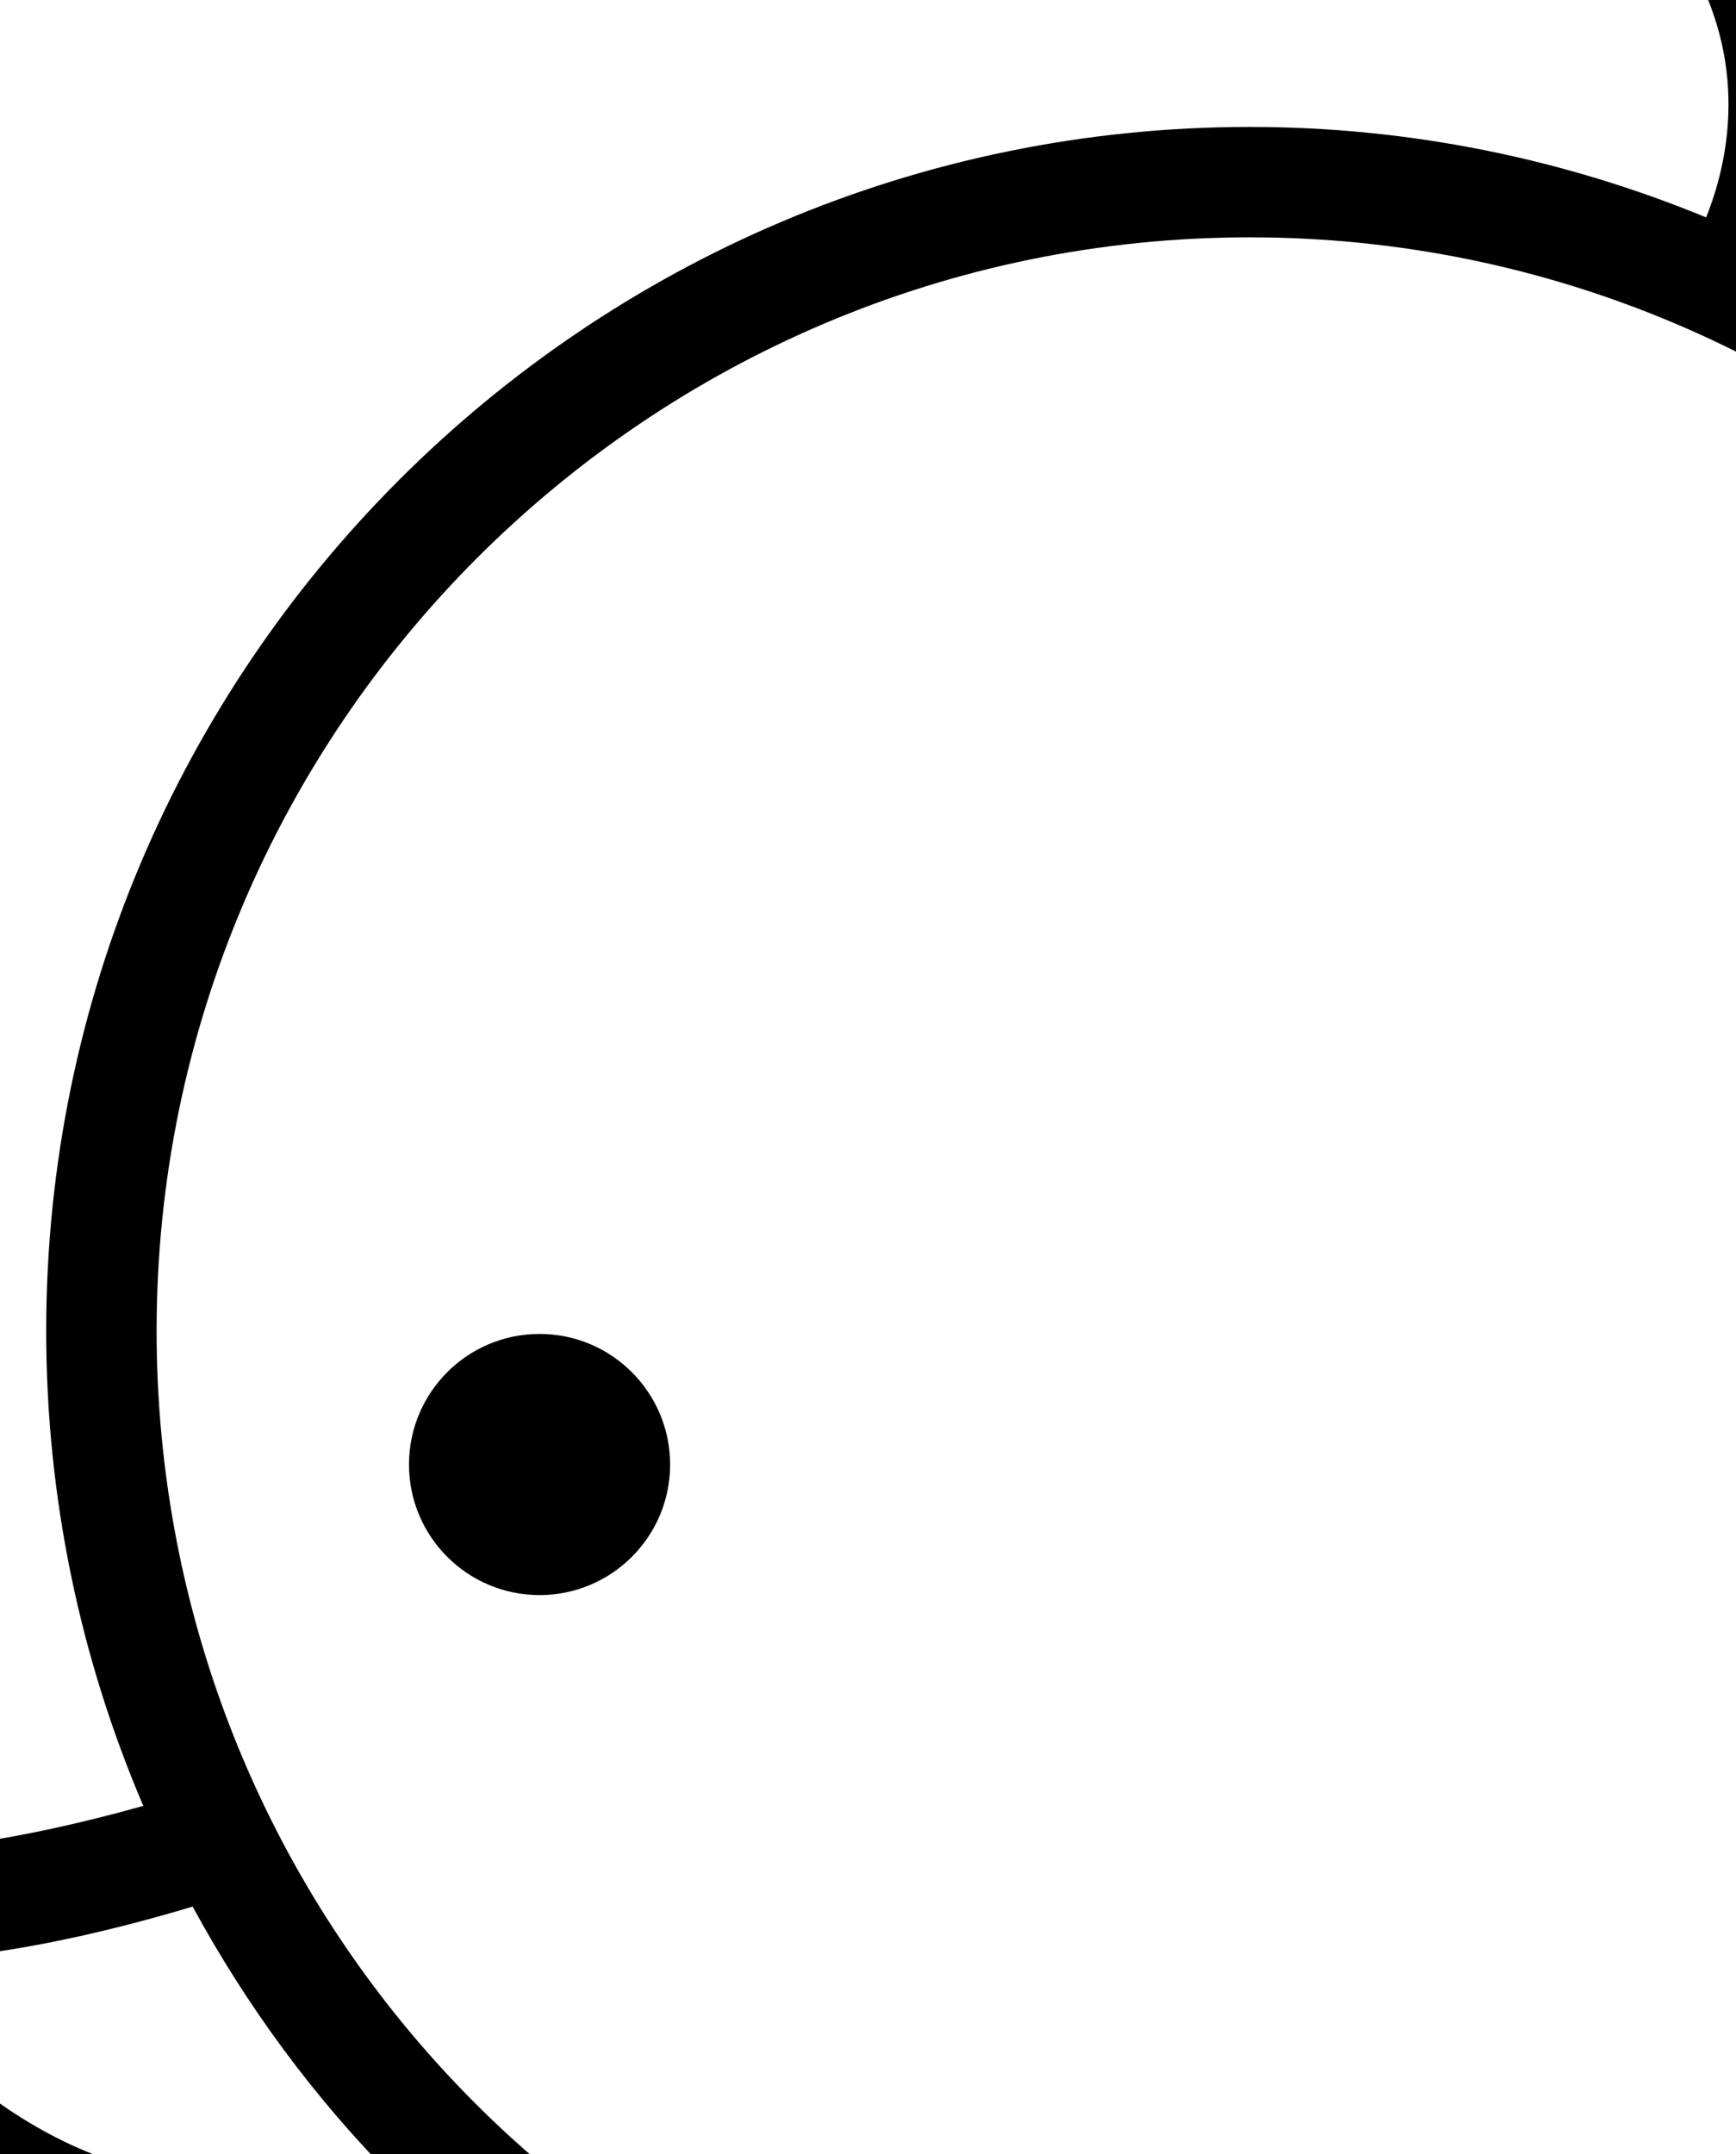 <?xml version="1.0" encoding="UTF-8" standalone="no"?>
<svg
   version="1.1"
   width="151.497"
   height="187.938"
   viewBox="0 0 151.497 187.938"
   id="svg65"
   sodipodi:docname="dux-icon.svg"
   inkscape:version="1.1.2 (0a00cf5339, 2022-02-04)"
   xmlns:inkscape="http://www.inkscape.org/namespaces/inkscape"
   xmlns:sodipodi="http://sodipodi.sourceforge.net/DTD/sodipodi-0.dtd"
   xmlns="http://www.w3.org/2000/svg"
   xmlns:svg="http://www.w3.org/2000/svg">
  <defs
     id="defs69" />
  <sodipodi:namedview
     id="namedview67"
     pagecolor="#ffffff"
     bordercolor="#666666"
     borderopacity="1.0"
     inkscape:pageshadow="2"
     inkscape:pageopacity="0.0"
     inkscape:pagecheckerboard="0"
     showgrid="true"
     inkscape:zoom="4.2939675"
     inkscape:cx="75.804021"
     inkscape:cy="86.050955"
     inkscape:window-width="1850"
     inkscape:window-height="1016"
     inkscape:window-x="70"
     inkscape:window-y="27"
     inkscape:window-maximized="1"
     inkscape:current-layer="svg65"
     fit-margin-top="0"
     fit-margin-left="0"
     fit-margin-right="0"
     fit-margin-bottom="0">
    <inkscape:grid
       type="xygrid"
       id="grid822" />
  </sodipodi:namedview>
  <svg
     version="1.1"
     x="0"
     y="0"
     viewBox="11.883 5.409 72.456 89.885"
     enable-background="new 0 0 100 100"
     xml:space="preserve"
     height="187.938"
     width="151.497"
     class="icon-icon-0"
     data-fill-palette-color="accent"
     id="icon-0"
     style="display:inline"
     transform="matrix(2.091,0,0,2.091,-24.847,-11.311)"><path
       fill="#000000"
       d="m 28.336,34.614 c -1.439,0 -2.606,1.167 -2.606,2.606 0,1.439 1.167,2.605 2.606,2.605 1.439,0 2.606,-1.167 2.606,-2.605 -0.001,-1.439 -1.167,-2.606 -2.606,-2.606 z M 84.163,72.448 C 83.958,72.136 83.61,71.946 83.237,71.946 h -2.179 c 1.72,-3.893 1.273,-10.563 1.204,-11.446 -0.03,-0.39 -0.265,-0.736 -0.62,-0.906 -0.351,-0.168 -0.771,-0.138 -1.096,0.08 -0.09,0.065 -9.941,6.679 -21.144,5.601 -8.512,-0.807 -10.139,-5.65 -10.452,-7.594 10.406,-2.877 17.587,-12.252 17.587,-23.13 0,-6.808 -2.86,-12.95 -7.426,-17.326 0.471,-0.371 1.54,-0.836 3.703,-0.935 0.609,-0.026 1.079,-0.543 1.051,-1.15 -0.026,-0.607 -0.448,-1.115 -1.15,-1.051 -2.993,0.136 -4.494,0.909 -5.271,1.675 -0.118,-0.094 -0.243,-0.179 -0.363,-0.271 0.718,-2.542 2.726,-7.465 5.832,-7.889 0.603,-0.082 1.025,-0.637 0.943,-1.24 -0.082,-0.605 -0.65,-1.031 -1.24,-0.943 -4.289,0.583 -6.565,6.063 -7.434,8.757 -0.512,-0.319 -1.03,-0.629 -1.567,-0.91 0.62,-1.481 1.318,-4.289 -0.523,-7.326 -0.314,-0.521 -0.993,-0.683 -1.514,-0.372 -0.521,0.317 -0.687,0.995 -0.373,1.514 1.314,2.167 0.847,4.176 0.416,5.25 -2.812,-1.157 -5.884,-1.805 -9.108,-1.805 -13.249,0 -24.025,10.777 -24.025,24.023 0,3.352 0.689,6.558 1.938,9.479 -2.331,0.66 -5.297,1.189 -6.35,0.663 -0.945,-0.469 -1.537,-0.073 -1.751,0.121 -0.349,0.319 -0.67,0.937 -0.222,2.084 0.922,2.368 4.752,6.782 9.836,6.782 h 0.03 l 5.982,-0.022 c 2.082,1.578 4.437,2.84 7.016,3.687 -3.355,3.331 -7.736,10.383 -7.736,16.595 0,2.185 0.7,21.353 24.917,21.353 22.111,0 31.996,-21.575 32.095,-21.793 0.153,-0.345 0.122,-0.739 -0.08,-1.053 z M 21.962,51.473 H 21.94 c -3.409,0 -6.085,-2.707 -7.239,-4.403 2.199,0.203 5.143,-0.557 6.71,-1.029 1.081,1.988 2.426,3.817 4.016,5.419 z m 30.187,41.613 c -21.616,0 -22.712,-15.951 -22.712,-19.148 0,-6.242 5.463,-14.215 8.309,-16.097 0.103,-0.052 0.213,-0.133 0.295,-0.215 0.284,-0.282 0.392,-0.698 0.284,-1.083 -0.11,-0.385 -0.42,-0.68 -0.81,-0.771 C 27.61,53.444 20.692,44.72 20.692,34.55 c 0,-12.03 9.788,-21.818 21.82,-21.818 12.03,0 21.818,9.788 21.818,21.818 0,10.178 -6.925,18.905 -16.838,21.224 -0.491,0.116 -0.827,0.553 -0.835,1.059 -0.002,0.082 0.007,0.161 0.024,0.239 0.082,1.473 1.07,9.31 12.512,10.398 9.295,0.881 17.566,-3.06 20.957,-4.978 0.078,3.591 -0.334,8.324 -1.88,9.745 -0.334,0.308 -0.446,0.788 -0.28,1.212 0.166,0.424 0.573,0.702 1.027,0.702 h 2.409 C 78.771,78.929 69.442,93.086 52.149,93.086 Z M 68.671,69.289 c -0.013,0 -0.904,0.039 -2.257,0.039 -2.543,0 -7.252,-0.144 -10.238,-1.122 -1.897,-0.62 -3.198,-1.458 -4.455,-2.269 -1.682,-1.085 -3.273,-2.112 -5.766,-2.192 l -0.349,-0.004 c -3.622,0 -4.995,1.895 -5.381,2.597 -1.692,1.813 -2.45,6.193 -0.894,10.077 0.98,2.442 3.693,6.541 10.869,6.541 12.781,0 18.554,-9.056 19.57,-12.23 0.11,-0.344 0.043,-0.719 -0.174,-1.006 -0.221,-0.287 -0.551,-0.465 -0.925,-0.431 z m -18.47,11.462 c -5.583,0 -7.881,-2.806 -8.824,-5.157 -1.294,-3.23 -0.558,-6.783 0.517,-7.81 0.101,-0.097 0.196,-0.243 0.256,-0.372 0.026,-0.06 0.691,-1.466 3.456,-1.466 l 0.278,0.004 c 1.884,0.06 3.101,0.846 4.642,1.841 1.311,0.844 2.797,1.804 4.965,2.513 3.111,1.016 7.657,1.229 10.923,1.229 0.213,0 0.415,0 0.605,-0.002 -1.839,3.412 -7,9.22 -16.818,9.22 z"
       data-fill-palette-color="accent"
       id="path29" /></svg>
</svg>
